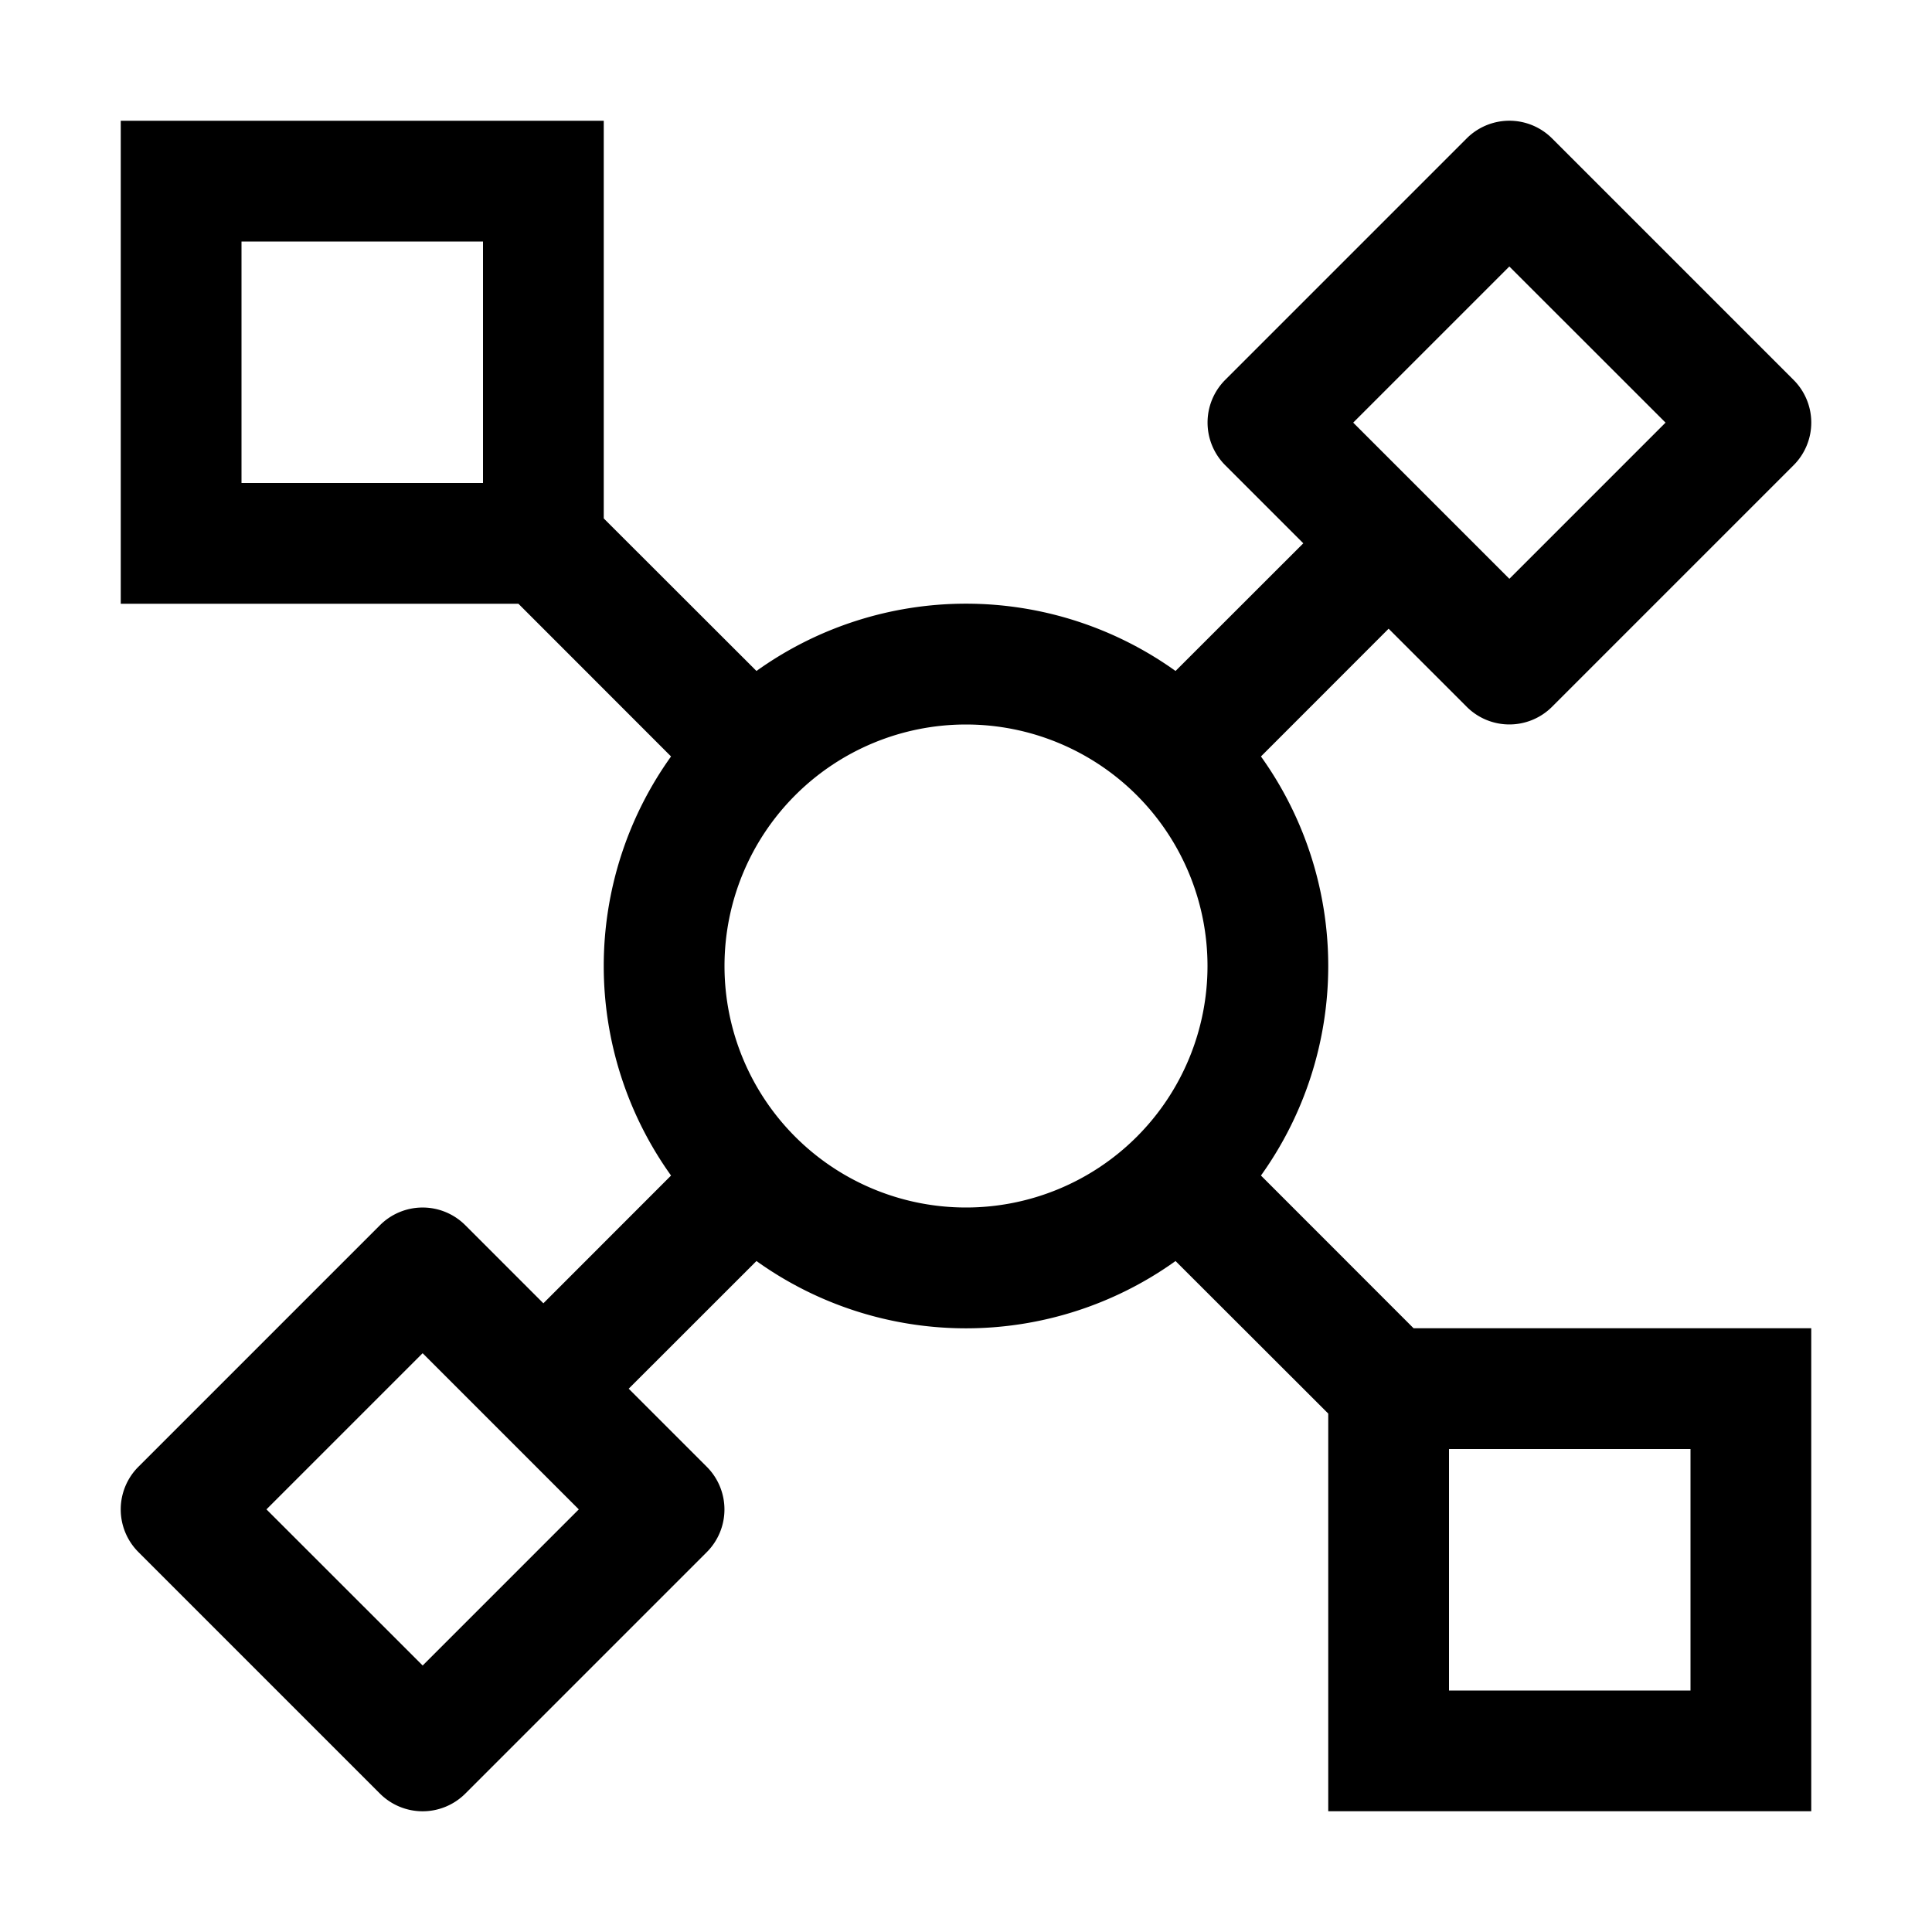 <svg width="32" height="32" fill="currentColor" viewBox="0 0 24 24" xmlns="http://www.w3.org/2000/svg">
<path d="M15.664 14.603a4.471 4.471 0 0 0 0-5.206L17.25 7.81l.97.97a.75.75 0 0 0 1.06 0l3-3a.749.749 0 0 0 0-1.061l-3-3a.75.75 0 0 0-1.06 0l-3 3a.75.75 0 0 0 0 1.06l.97.97-1.587 1.586a4.471 4.471 0 0 0-5.206 0L7.5 6.44V1.5h-6v6h4.94l1.896 1.897a4.47 4.47 0 0 0 0 5.206L6.75 16.19l-.97-.97a.749.749 0 0 0-1.06 0l-3 3a.749.749 0 0 0 0 1.061l3 3a.75.75 0 0 0 1.06 0l3-3a.75.75 0 0 0 0-1.06l-.97-.97 1.587-1.586a4.471 4.471 0 0 0 5.206 0L16.5 17.56v4.94h6v-6h-4.94l-1.896-1.897ZM18.75 3.311l1.94 1.939-1.94 1.94-1.94-1.94 1.94-1.94ZM5.25 20.689 3.31 18.75l1.94-1.94 1.94 1.94-1.94 1.94ZM6 6H3V3h3v3Zm3 6a3 3 0 1 1 6 0 3 3 0 0 1-6 0Zm9 6h3v3h-3v-3Z"></path>
</svg>